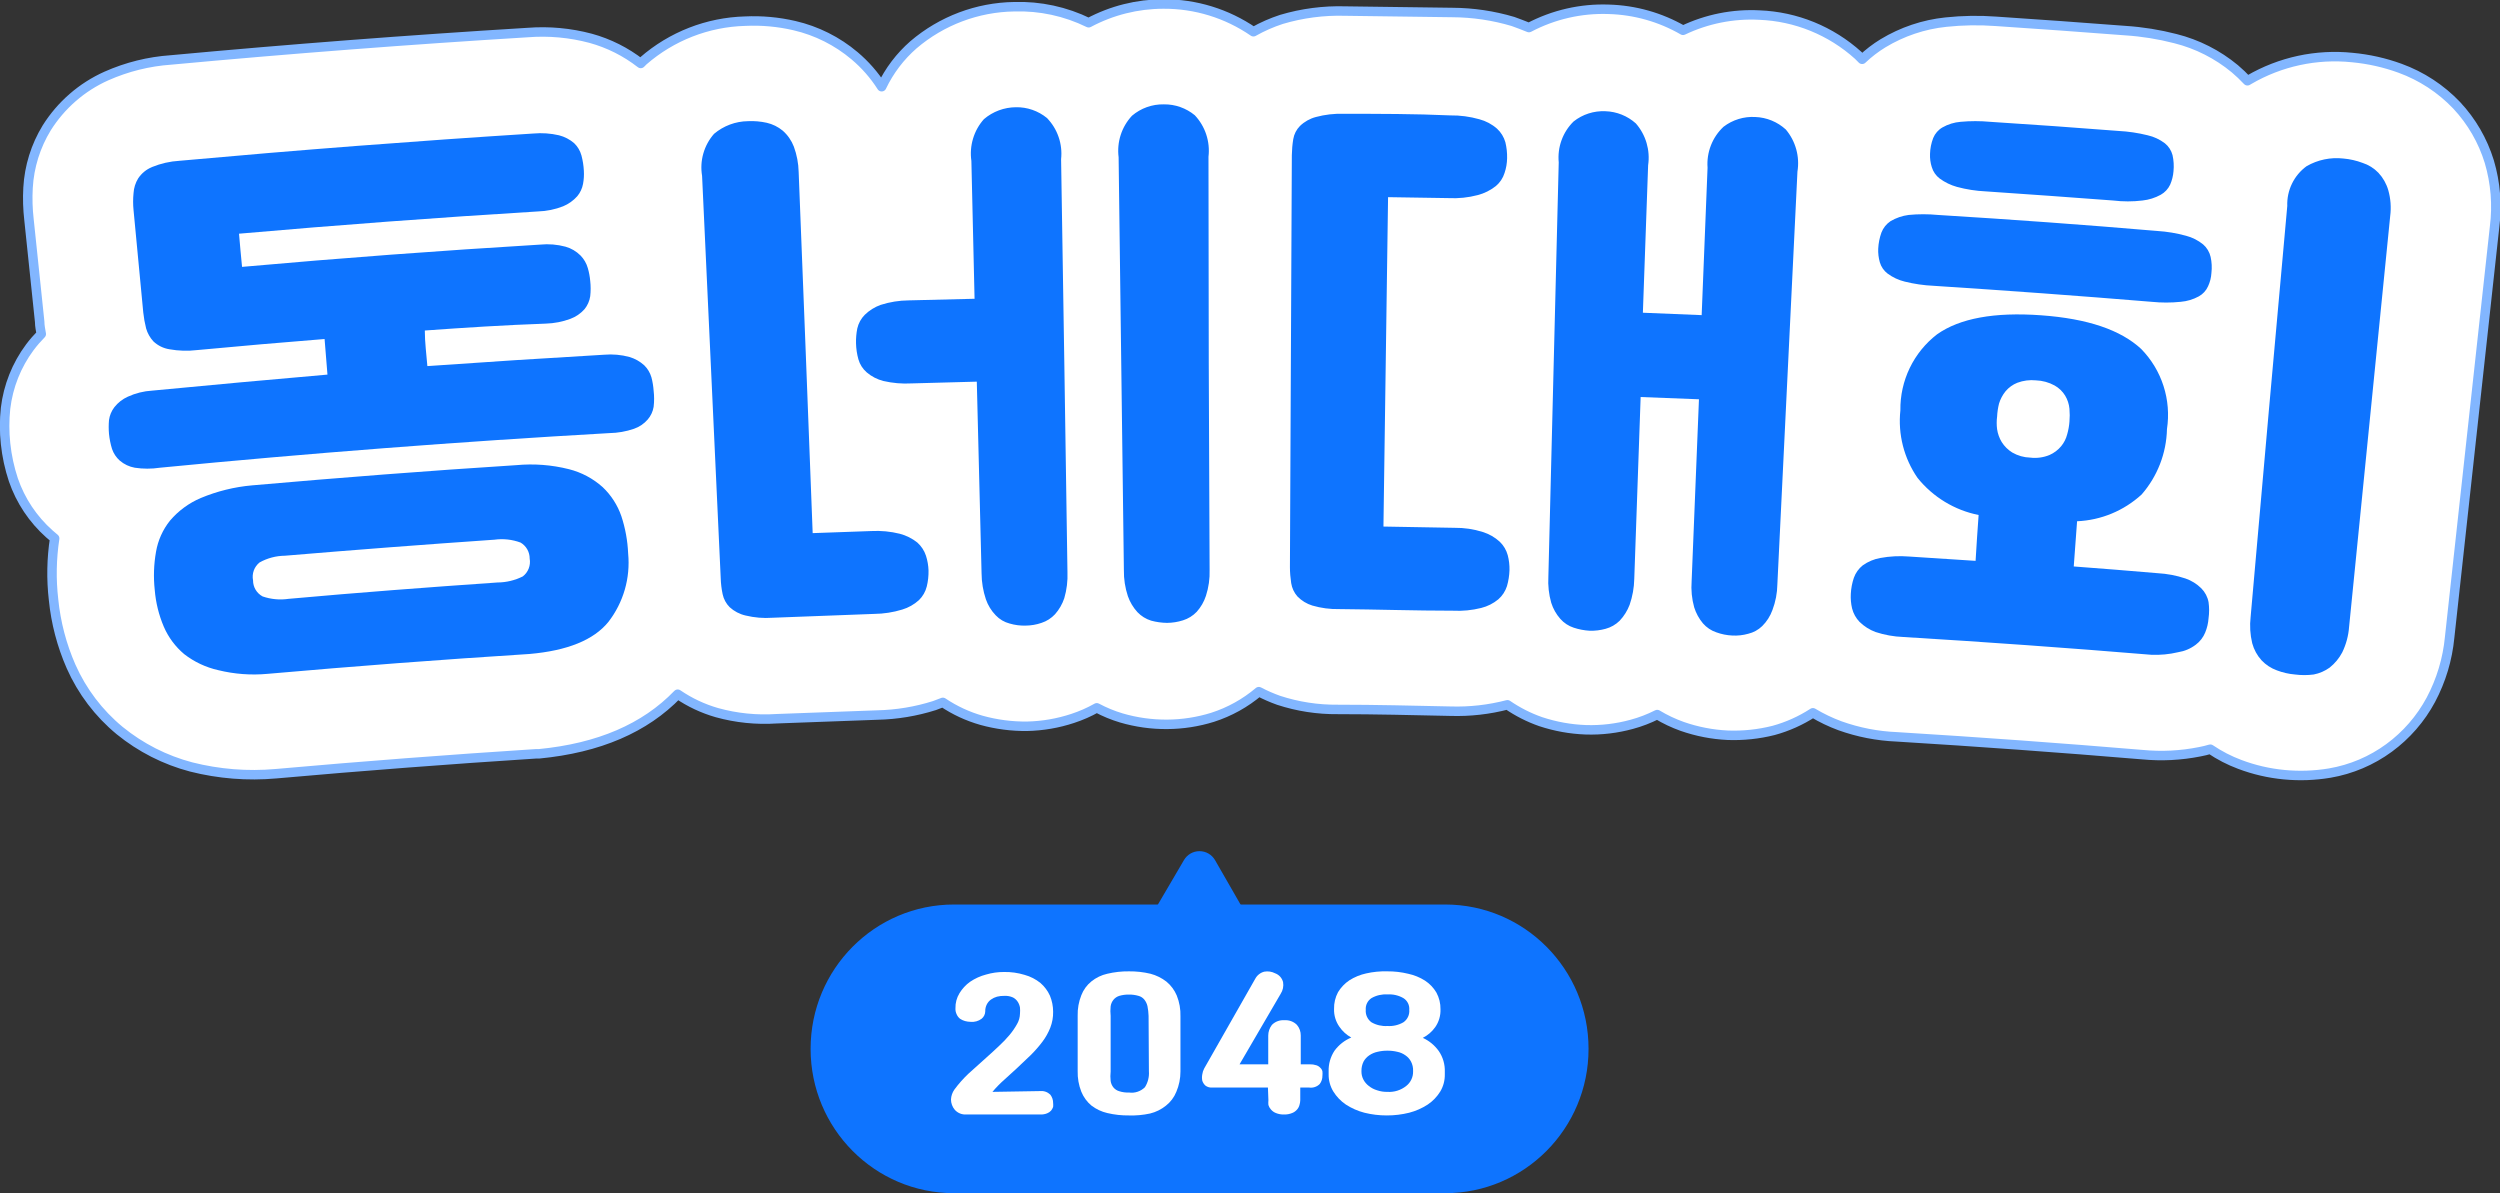 <svg width="132" height="63" viewBox="0 0 132 63" fill="none" xmlns="http://www.w3.org/2000/svg">
<rect x="0" y="0" width="132" height="63" fill="#333333" stroke="none"/>
<g clip-path="url(#clip0_1110:4633)">
<path d="M131.436 8.539C131.095 7.427 130.505 6.408 129.712 5.56C128.879 4.686 127.857 4.017 126.725 3.605C125.911 3.308 125.063 3.118 124.201 3.038C122.305 2.843 120.397 3.254 118.749 4.215L118.665 4.265C118.455 4.041 118.234 3.829 118 3.631C117.085 2.872 116.012 2.328 114.862 2.04C113.999 1.817 113.117 1.675 112.228 1.617C109.951 1.442 107.671 1.278 105.388 1.126C104.508 1.061 103.624 1.075 102.746 1.168C101.57 1.29 100.436 1.672 99.423 2.285C99.027 2.527 98.657 2.811 98.321 3.131L98.119 2.928C96.678 1.625 94.83 0.87 92.894 0.796C91.505 0.724 90.12 1.001 88.864 1.6C87.665 0.909 86.315 0.528 84.935 0.491C83.473 0.439 82.023 0.772 80.728 1.456C80.45 1.337 80.156 1.236 79.886 1.134C78.848 0.825 77.772 0.666 76.689 0.66L71.027 0.584C69.889 0.551 68.753 0.699 67.662 1.024C67.148 1.191 66.652 1.41 66.181 1.676C64.779 0.711 63.117 0.2 61.419 0.212C60.046 0.214 58.694 0.553 57.481 1.202C56.259 0.603 54.911 0.312 53.552 0.355C51.602 0.384 49.723 1.093 48.235 2.361C47.529 2.977 46.956 3.732 46.552 4.579C46.161 3.964 45.678 3.413 45.122 2.945C44.205 2.17 43.117 1.625 41.95 1.354C41.095 1.155 40.218 1.075 39.342 1.117C37.362 1.171 35.462 1.912 33.965 3.216L33.831 3.351C33.045 2.738 32.148 2.287 31.189 2.023C30.106 1.734 28.983 1.631 27.866 1.718C21.584 2.102 15.304 2.584 9.028 3.165C7.852 3.246 6.699 3.533 5.62 4.012C4.322 4.592 3.225 5.546 2.465 6.754C1.883 7.708 1.544 8.792 1.481 9.91C1.449 10.475 1.466 11.041 1.531 11.603C1.716 13.397 1.91 15.2 2.095 16.994C2.095 17.214 2.145 17.426 2.179 17.637C1.962 17.857 1.759 18.092 1.573 18.34C0.874 19.281 0.433 20.39 0.294 21.556C0.227 22.177 0.227 22.805 0.294 23.426C0.362 24.077 0.501 24.718 0.707 25.339C1.086 26.438 1.741 27.42 2.608 28.191L2.886 28.428C2.723 29.498 2.703 30.585 2.827 31.661C2.948 32.879 3.261 34.07 3.752 35.19C4.335 36.504 5.213 37.663 6.319 38.575C7.428 39.478 8.716 40.133 10.096 40.496C11.558 40.866 13.071 40.986 14.572 40.852C19.144 40.446 23.715 40.096 28.286 39.802H28.455C31.613 39.498 34.055 38.448 35.783 36.654C36.417 37.087 37.115 37.416 37.852 37.627C38.879 37.912 39.945 38.02 41.008 37.949L46.325 37.754C47.347 37.732 48.362 37.564 49.337 37.255L49.783 37.086C50.411 37.508 51.101 37.828 51.827 38.034C52.614 38.252 53.426 38.357 54.242 38.347C55.057 38.328 55.865 38.189 56.64 37.932C57.081 37.788 57.506 37.601 57.91 37.373C58.323 37.594 58.758 37.773 59.206 37.907C59.993 38.138 60.809 38.252 61.629 38.245C62.442 38.241 63.25 38.115 64.027 37.873C64.921 37.586 65.749 37.126 66.467 36.519C66.803 36.696 67.152 36.849 67.51 36.976C68.52 37.307 69.578 37.47 70.64 37.458C72.626 37.458 74.611 37.509 76.597 37.551C77.606 37.582 78.615 37.468 79.592 37.213C80.134 37.585 80.722 37.884 81.342 38.101C82.117 38.359 82.924 38.504 83.74 38.533C84.555 38.558 85.368 38.461 86.155 38.245C86.62 38.12 87.071 37.947 87.501 37.729C87.919 37.982 88.362 38.191 88.822 38.355C89.595 38.625 90.402 38.782 91.22 38.821C92.035 38.852 92.851 38.767 93.643 38.567C94.379 38.366 95.08 38.052 95.721 37.636C96.176 37.908 96.654 38.138 97.151 38.321C98.115 38.666 99.124 38.863 100.146 38.905C104.471 39.17 108.793 39.484 113.112 39.845C114.126 39.943 115.149 39.892 116.149 39.692C116.336 39.657 116.522 39.612 116.704 39.557C117.189 39.886 117.712 40.156 118.261 40.361C119.013 40.645 119.8 40.827 120.6 40.903C121.405 40.981 122.217 40.952 123.014 40.818C124.146 40.624 125.217 40.169 126.144 39.489C127.058 38.819 127.811 37.952 128.349 36.95C128.893 35.927 129.231 34.805 129.341 33.65L131.714 11.975C131.86 10.823 131.765 9.653 131.436 8.539Z" fill="white" stroke="#82B6FF" stroke-width="0.5" stroke-linecap="round" stroke-linejoin="round"/>
<path d="M22.43 17.451C22.43 18.077 22.515 18.704 22.565 19.33C25.678 19.11 28.791 18.91 31.904 18.729C32.351 18.691 32.8 18.731 33.233 18.848C33.524 18.934 33.791 19.084 34.016 19.288C34.194 19.463 34.325 19.681 34.395 19.922C34.457 20.155 34.496 20.393 34.512 20.633C34.545 20.914 34.545 21.198 34.512 21.48C34.472 21.727 34.364 21.959 34.201 22.148C34.007 22.373 33.757 22.542 33.477 22.639C33.057 22.784 32.617 22.861 32.173 22.868C24.253 23.319 16.342 23.928 8.439 24.696C8.001 24.762 7.556 24.762 7.118 24.696C6.826 24.644 6.553 24.515 6.327 24.323C6.139 24.157 5.997 23.944 5.915 23.705C5.836 23.446 5.782 23.18 5.755 22.91C5.734 22.668 5.734 22.424 5.755 22.182C5.789 21.932 5.887 21.696 6.041 21.497C6.229 21.259 6.471 21.07 6.748 20.946C7.153 20.76 7.59 20.651 8.035 20.625C11.114 20.329 14.194 20.049 17.29 19.779L17.138 17.9C14.909 18.077 12.671 18.272 10.408 18.484C9.92 18.542 9.427 18.528 8.944 18.441C8.628 18.391 8.335 18.247 8.102 18.027C7.921 17.832 7.789 17.597 7.715 17.341C7.645 17.063 7.594 16.78 7.564 16.495C7.395 14.692 7.219 12.889 7.051 11.095C7.021 10.797 7.021 10.496 7.051 10.198C7.067 9.923 7.151 9.655 7.295 9.42C7.474 9.151 7.729 8.942 8.027 8.819C8.491 8.63 8.982 8.518 9.482 8.489C15.708 7.924 21.934 7.445 28.16 7.05C28.614 7.009 29.071 7.041 29.515 7.143C29.809 7.218 30.083 7.36 30.314 7.558C30.499 7.736 30.633 7.961 30.701 8.209C30.77 8.47 30.812 8.736 30.827 9.005C30.842 9.24 30.828 9.476 30.785 9.707C30.741 9.951 30.634 10.179 30.474 10.367C30.269 10.595 30.016 10.775 29.733 10.892C29.312 11.058 28.865 11.149 28.413 11.163C23.146 11.485 17.882 11.877 12.62 12.339C12.671 12.923 12.721 13.507 12.78 14.091C18.025 13.623 23.272 13.231 28.522 12.915C28.971 12.871 29.424 12.908 29.86 13.025C30.159 13.109 30.431 13.27 30.651 13.49C30.834 13.677 30.967 13.907 31.038 14.159C31.102 14.38 31.144 14.607 31.164 14.836C31.194 15.103 31.194 15.373 31.164 15.64C31.127 15.892 31.022 16.129 30.861 16.326C30.659 16.553 30.405 16.728 30.12 16.833C29.702 16.989 29.262 17.074 28.816 17.087C26.654 17.163 24.542 17.299 22.43 17.451ZM14.126 35.579C13.255 35.66 12.376 35.594 11.527 35.385C10.872 35.239 10.257 34.95 9.726 34.538C9.26 34.147 8.891 33.651 8.649 33.091C8.386 32.472 8.224 31.815 8.17 31.145C8.098 30.476 8.12 29.801 8.237 29.139C8.339 28.534 8.594 27.966 8.977 27.488C9.419 26.969 9.975 26.561 10.601 26.295C11.465 25.935 12.379 25.709 13.31 25.627C17.954 25.22 22.607 24.856 27.26 24.56C28.191 24.473 29.129 24.544 30.036 24.772C30.698 24.938 31.311 25.263 31.82 25.72C32.265 26.141 32.602 26.663 32.804 27.243C33.016 27.883 33.138 28.549 33.166 29.223C33.291 30.518 32.918 31.811 32.123 32.837C31.349 33.791 29.961 34.355 27.958 34.53C23.342 34.823 18.731 35.173 14.126 35.579ZM26.267 30.755C26.732 30.753 27.189 30.643 27.605 30.434C27.745 30.326 27.853 30.181 27.917 30.015C27.981 29.849 27.998 29.669 27.967 29.494C27.968 29.323 27.924 29.155 27.84 29.006C27.755 28.858 27.634 28.734 27.487 28.648C27.046 28.484 26.573 28.432 26.107 28.496C22.422 28.75 18.734 29.032 15.043 29.342C14.575 29.347 14.115 29.469 13.706 29.697C13.567 29.808 13.461 29.955 13.4 30.122C13.339 30.29 13.326 30.471 13.361 30.645C13.36 30.819 13.407 30.99 13.496 31.139C13.585 31.288 13.713 31.41 13.866 31.492C14.306 31.644 14.776 31.687 15.237 31.619C18.914 31.288 22.582 31.009 26.267 30.755Z" fill="#0E74FF"/>
<path d="M42.909 28.149L46.014 28.039C46.517 28.013 47.022 28.061 47.511 28.183C47.848 28.272 48.164 28.43 48.437 28.648C48.646 28.835 48.803 29.075 48.891 29.342C48.972 29.594 49.017 29.856 49.026 30.12C49.032 30.405 49.001 30.69 48.933 30.967C48.865 31.241 48.722 31.49 48.521 31.686C48.267 31.916 47.965 32.087 47.638 32.185C47.157 32.332 46.659 32.409 46.157 32.414L40.789 32.617C40.312 32.652 39.832 32.612 39.367 32.499C39.053 32.428 38.763 32.276 38.526 32.059C38.339 31.871 38.21 31.633 38.155 31.373C38.096 31.095 38.062 30.811 38.054 30.527L37.07 9.284C37.004 8.891 37.026 8.487 37.136 8.104C37.245 7.72 37.438 7.366 37.701 7.067C38.204 6.643 38.837 6.406 39.493 6.398C39.826 6.382 40.16 6.411 40.486 6.483C40.794 6.554 41.082 6.696 41.327 6.898C41.589 7.128 41.791 7.418 41.916 7.744C42.073 8.172 42.159 8.624 42.169 9.081C42.421 15.434 42.668 21.79 42.909 28.149ZM51.575 20.151L48.126 20.244C47.628 20.272 47.13 20.229 46.645 20.117C46.319 20.035 46.017 19.879 45.761 19.66C45.553 19.479 45.401 19.241 45.324 18.974C45.247 18.699 45.205 18.414 45.198 18.128C45.191 17.864 45.214 17.6 45.265 17.341C45.327 17.069 45.464 16.82 45.66 16.622C45.9 16.388 46.187 16.209 46.502 16.097C46.981 15.944 47.48 15.864 47.982 15.86L51.457 15.775C51.401 13.344 51.345 10.918 51.289 8.497C51.232 8.102 51.262 7.7 51.377 7.318C51.491 6.936 51.688 6.585 51.954 6.288C52.425 5.888 53.02 5.667 53.636 5.662C54.233 5.65 54.814 5.851 55.277 6.229C55.554 6.513 55.765 6.856 55.894 7.232C56.024 7.608 56.069 8.008 56.026 8.404C56.144 15.671 56.256 22.941 56.362 30.214C56.381 30.677 56.324 31.14 56.194 31.585C56.09 31.897 55.924 32.185 55.706 32.431C55.51 32.642 55.264 32.8 54.991 32.888C54.72 32.982 54.436 33.03 54.15 33.032C53.865 33.04 53.581 33.003 53.308 32.922C53.029 32.85 52.775 32.7 52.576 32.49C52.343 32.25 52.165 31.961 52.055 31.644C51.907 31.202 51.83 30.739 51.827 30.273L51.575 20.151ZM59.063 8.302C59.013 7.907 59.05 7.506 59.172 7.127C59.294 6.748 59.498 6.401 59.77 6.11C60.239 5.711 60.838 5.497 61.453 5.51C62.047 5.502 62.625 5.706 63.085 6.085C63.358 6.375 63.564 6.721 63.689 7.1C63.814 7.479 63.855 7.881 63.808 8.277C63.808 15.544 63.828 22.814 63.867 30.087C63.883 30.552 63.817 31.016 63.674 31.458C63.572 31.771 63.406 32.06 63.186 32.304C62.987 32.513 62.737 32.668 62.462 32.753C62.19 32.84 61.906 32.885 61.621 32.888C61.337 32.884 61.054 32.845 60.779 32.77C60.504 32.685 60.255 32.53 60.056 32.321C59.832 32.076 59.66 31.788 59.551 31.475C59.405 31.033 59.334 30.569 59.341 30.104L59.063 8.302Z" fill="#0E74FF"/>
<path d="M73.046 27.802L76.807 27.869C77.309 27.863 77.809 27.937 78.288 28.089C78.623 28.192 78.93 28.368 79.188 28.605C79.39 28.799 79.536 29.045 79.609 29.316C79.676 29.573 79.707 29.838 79.701 30.104C79.692 30.39 79.647 30.675 79.567 30.95C79.481 31.218 79.324 31.458 79.112 31.644C78.847 31.863 78.537 32.019 78.204 32.101C77.72 32.222 77.221 32.271 76.723 32.245C74.712 32.245 72.71 32.177 70.707 32.16C70.23 32.17 69.753 32.108 69.294 31.974C68.994 31.883 68.722 31.717 68.503 31.491C68.329 31.294 68.216 31.05 68.175 30.789C68.132 30.509 68.109 30.226 68.108 29.943L68.209 8.192C68.213 7.909 68.238 7.626 68.284 7.346C68.327 7.083 68.451 6.841 68.638 6.652C68.873 6.424 69.163 6.261 69.479 6.178C69.962 6.048 70.461 5.991 70.96 6.009C72.828 6.009 74.704 6.009 76.572 6.093C77.092 6.086 77.61 6.155 78.111 6.297C78.457 6.389 78.776 6.559 79.045 6.796C79.253 6.988 79.404 7.234 79.483 7.507C79.55 7.784 79.582 8.068 79.575 8.353C79.571 8.618 79.526 8.881 79.441 9.132C79.357 9.403 79.196 9.645 78.978 9.826C78.697 10.048 78.373 10.21 78.027 10.3C77.525 10.433 77.006 10.487 76.487 10.46L73.29 10.41L73.046 27.802ZM82.301 8.573C82.263 8.177 82.313 7.778 82.449 7.405C82.584 7.031 82.801 6.693 83.084 6.415C83.561 6.036 84.159 5.844 84.766 5.873C85.361 5.891 85.93 6.119 86.373 6.517C86.634 6.816 86.827 7.168 86.939 7.549C87.051 7.931 87.079 8.332 87.021 8.725L86.744 16.512L89.848 16.639C89.949 14.04 90.058 11.442 90.159 8.852C90.13 8.452 90.19 8.05 90.336 7.677C90.481 7.303 90.709 6.968 91.001 6.694C91.482 6.325 92.079 6.142 92.684 6.178C93.28 6.2 93.849 6.434 94.291 6.838C94.547 7.142 94.735 7.499 94.841 7.883C94.947 8.267 94.969 8.67 94.905 9.064L93.845 30.848C93.838 31.314 93.75 31.776 93.584 32.211C93.469 32.53 93.285 32.819 93.045 33.057C92.839 33.257 92.583 33.397 92.305 33.463C92.031 33.54 91.747 33.571 91.464 33.556C91.176 33.543 90.893 33.486 90.622 33.387C90.349 33.295 90.105 33.132 89.915 32.913C89.707 32.665 89.55 32.377 89.453 32.067C89.328 31.619 89.283 31.152 89.318 30.688C89.444 27.48 89.579 24.281 89.705 21.082L86.626 20.963L86.289 30.569C86.279 31.033 86.197 31.493 86.045 31.932C85.926 32.246 85.746 32.534 85.515 32.778C85.309 32.98 85.054 33.126 84.775 33.201C84.501 33.277 84.217 33.311 83.933 33.303C83.647 33.286 83.364 33.232 83.092 33.142C82.819 33.053 82.575 32.892 82.385 32.676C82.169 32.431 82.005 32.143 81.906 31.83C81.778 31.382 81.727 30.916 81.754 30.451L82.301 8.573Z" fill="#0E74FF"/>
<path d="M100.34 21.666C100.329 20.892 100.499 20.126 100.835 19.429C101.171 18.733 101.664 18.125 102.275 17.654C103.47 16.808 105.295 16.469 107.769 16.647C110.243 16.825 111.976 17.426 113.053 18.424C113.592 18.974 113.997 19.643 114.233 20.378C114.47 21.112 114.532 21.892 114.416 22.656C114.387 23.929 113.913 25.152 113.078 26.109C112.142 26.967 110.936 27.468 109.67 27.522L109.494 29.909C110.966 30.019 112.447 30.137 113.919 30.264C114.42 30.291 114.915 30.385 115.392 30.544C115.708 30.652 115.996 30.831 116.233 31.068C116.43 31.267 116.562 31.52 116.612 31.796C116.651 32.077 116.651 32.362 116.612 32.642C116.594 32.902 116.534 33.156 116.435 33.396C116.331 33.652 116.159 33.874 115.939 34.039C115.665 34.247 115.344 34.384 115.005 34.437C114.539 34.547 114.061 34.593 113.583 34.572C109.225 34.211 104.861 33.898 100.491 33.633C99.993 33.614 99.501 33.526 99.027 33.37C98.713 33.253 98.427 33.072 98.186 32.837C97.994 32.639 97.858 32.394 97.79 32.126C97.731 31.874 97.708 31.615 97.723 31.356C97.737 31.068 97.791 30.783 97.883 30.51C97.975 30.25 98.139 30.021 98.354 29.85C98.633 29.651 98.952 29.518 99.288 29.46C99.782 29.37 100.285 29.344 100.786 29.384L104.311 29.613C104.362 28.766 104.412 27.996 104.471 27.192C103.203 26.939 102.063 26.247 101.249 25.237C100.528 24.196 100.205 22.927 100.34 21.666ZM99.17 13.126C99.185 12.838 99.241 12.552 99.339 12.28C99.433 12.035 99.601 11.825 99.818 11.679C100.112 11.505 100.439 11.393 100.777 11.349C101.289 11.3 101.805 11.3 102.317 11.349C106.179 11.586 110.049 11.865 113.902 12.195C114.417 12.227 114.928 12.312 115.425 12.449C115.755 12.535 116.062 12.691 116.326 12.906C116.524 13.078 116.663 13.309 116.721 13.566C116.782 13.844 116.796 14.13 116.763 14.413C116.749 14.656 116.689 14.895 116.586 15.115C116.486 15.341 116.314 15.529 116.098 15.648C115.802 15.81 115.475 15.908 115.139 15.936C114.63 15.988 114.117 15.988 113.608 15.936C109.771 15.62 105.932 15.338 102.09 15.09C101.579 15.067 101.072 14.993 100.575 14.87C100.247 14.791 99.939 14.647 99.667 14.447C99.468 14.297 99.323 14.086 99.254 13.846C99.188 13.612 99.159 13.369 99.17 13.126ZM101.905 8.133C101.912 7.843 101.969 7.557 102.073 7.287C102.17 7.051 102.341 6.855 102.561 6.728C102.855 6.56 103.183 6.459 103.52 6.432C104.038 6.384 104.559 6.384 105.077 6.432C107.34 6.576 109.595 6.737 111.858 6.914C112.377 6.941 112.893 7.017 113.398 7.143C113.727 7.218 114.036 7.362 114.306 7.566C114.504 7.726 114.646 7.945 114.71 8.192C114.772 8.47 114.789 8.756 114.761 9.039C114.742 9.284 114.682 9.524 114.584 9.75C114.478 9.975 114.304 10.161 114.088 10.283C113.788 10.448 113.459 10.551 113.12 10.587C112.609 10.649 112.092 10.649 111.58 10.587C109.337 10.418 107.093 10.257 104.849 10.105C104.335 10.081 103.824 10.002 103.327 9.868C103 9.777 102.692 9.628 102.418 9.428C102.216 9.276 102.068 9.062 101.997 8.819C101.927 8.597 101.896 8.365 101.905 8.133ZM105.447 21.996C105.418 22.218 105.418 22.442 105.447 22.664C105.483 22.904 105.565 23.134 105.691 23.341C105.832 23.565 106.022 23.753 106.246 23.892C106.536 24.06 106.863 24.153 107.197 24.162C107.539 24.204 107.887 24.157 108.207 24.027C108.447 23.923 108.66 23.763 108.829 23.561C108.981 23.377 109.091 23.16 109.149 22.927C109.211 22.712 109.25 22.49 109.267 22.267C109.287 22.039 109.287 21.809 109.267 21.581C109.244 21.335 109.166 21.098 109.039 20.887C108.902 20.665 108.711 20.481 108.484 20.354C108.182 20.188 107.844 20.095 107.5 20.083C107.166 20.049 106.83 20.092 106.515 20.21C106.274 20.306 106.061 20.46 105.893 20.659C105.737 20.852 105.62 21.073 105.548 21.31C105.492 21.535 105.458 21.765 105.447 21.996ZM120.768 10.875C120.753 10.468 120.838 10.064 121.016 9.698C121.193 9.332 121.458 9.015 121.786 8.776C122.374 8.436 123.055 8.294 123.729 8.37C124.075 8.4 124.414 8.477 124.739 8.599C125.058 8.701 125.347 8.881 125.58 9.123C125.824 9.385 126.003 9.701 126.102 10.046C126.226 10.486 126.261 10.946 126.203 11.4L124.032 33.099C123.998 33.567 123.875 34.024 123.671 34.445C123.507 34.757 123.281 35.03 123.006 35.249C122.755 35.43 122.468 35.554 122.165 35.613C121.835 35.656 121.501 35.656 121.172 35.613C120.843 35.585 120.521 35.511 120.213 35.393C119.91 35.282 119.636 35.103 119.413 34.868C119.178 34.611 119.008 34.3 118.917 33.963C118.808 33.509 118.779 33.039 118.833 32.575C119.467 25.33 120.112 18.097 120.768 10.875Z" fill="#0E74FF"/>
<path d="M76.302 47.758H50.372C46.19 47.758 42.8 51.168 42.8 55.375V55.383C42.8 59.59 46.19 63 50.372 63H76.302C80.484 63 83.875 59.59 83.875 55.383V55.375C83.875 51.168 80.484 47.758 76.302 47.758Z" fill="#0E74FF"/>
<path d="M62.513 45.413C62.596 45.27 62.716 45.15 62.86 45.067C63.004 44.984 63.167 44.941 63.333 44.941C63.499 44.941 63.662 44.984 63.806 45.067C63.95 45.15 64.069 45.27 64.153 45.413L66.181 48.943L68.209 52.48C68.292 52.627 68.335 52.793 68.334 52.962C68.332 53.131 68.287 53.296 68.201 53.441C68.116 53.587 67.993 53.706 67.847 53.789C67.701 53.871 67.535 53.913 67.367 53.91H59.257C59.089 53.913 58.923 53.871 58.777 53.789C58.63 53.706 58.508 53.587 58.423 53.441C58.337 53.296 58.291 53.131 58.29 52.962C58.289 52.793 58.332 52.627 58.415 52.48L60.443 48.943L62.513 45.413Z" fill="#0E74FF"/>
<path d="M54.915 57.609C55.013 57.599 55.112 57.61 55.205 57.642C55.298 57.674 55.383 57.727 55.454 57.795C55.554 57.923 55.608 58.081 55.605 58.244C55.613 58.311 55.613 58.379 55.605 58.447C55.58 58.518 55.543 58.584 55.496 58.642C55.438 58.705 55.366 58.755 55.285 58.785C55.176 58.829 55.058 58.849 54.94 58.845H51.02C50.907 58.852 50.794 58.834 50.689 58.792C50.584 58.749 50.49 58.684 50.414 58.599C50.284 58.446 50.212 58.251 50.212 58.049C50.222 57.864 50.283 57.685 50.389 57.533C50.613 57.229 50.864 56.946 51.138 56.687L52.08 55.84C52.315 55.629 52.542 55.425 52.753 55.222C52.954 55.038 53.142 54.84 53.317 54.63C53.463 54.454 53.593 54.264 53.704 54.063C53.799 53.898 53.851 53.712 53.855 53.521C53.864 53.414 53.864 53.307 53.855 53.2C53.837 53.091 53.797 52.987 53.737 52.895C53.674 52.798 53.587 52.719 53.485 52.666C53.342 52.602 53.187 52.573 53.031 52.582C52.9 52.579 52.77 52.593 52.644 52.624C52.529 52.656 52.421 52.707 52.324 52.776C52.231 52.842 52.156 52.929 52.105 53.03C52.046 53.145 52.017 53.273 52.021 53.403C52.019 53.478 52 53.552 51.967 53.619C51.934 53.686 51.886 53.745 51.827 53.792C51.66 53.916 51.453 53.973 51.247 53.953C51.147 53.952 51.048 53.938 50.952 53.911C50.86 53.885 50.772 53.845 50.692 53.792C50.615 53.731 50.554 53.653 50.515 53.564C50.464 53.461 50.441 53.347 50.448 53.233C50.441 52.956 50.514 52.683 50.658 52.446C50.802 52.206 50.994 51.999 51.222 51.837C51.479 51.663 51.763 51.535 52.063 51.456C52.372 51.365 52.692 51.319 53.014 51.321C53.381 51.314 53.747 51.366 54.099 51.473C54.406 51.557 54.692 51.704 54.94 51.905C55.152 52.089 55.321 52.317 55.437 52.573C55.548 52.842 55.605 53.129 55.605 53.42C55.611 53.709 55.559 53.997 55.454 54.266C55.349 54.529 55.211 54.776 55.041 55.002C54.853 55.251 54.648 55.486 54.427 55.705L53.678 56.416L53.047 56.991C52.815 57.194 52.598 57.415 52.4 57.651L54.915 57.609Z" fill="white"/>
<path d="M59.61 58.895C59.225 58.9 58.84 58.858 58.466 58.769C58.16 58.699 57.873 58.563 57.624 58.371C57.391 58.176 57.209 57.926 57.094 57.643C56.957 57.296 56.891 56.924 56.901 56.551V53.631C56.891 53.261 56.957 52.892 57.094 52.548C57.204 52.263 57.387 52.011 57.624 51.82C57.87 51.621 58.158 51.482 58.466 51.414C58.84 51.325 59.225 51.282 59.61 51.287C59.992 51.283 60.374 51.325 60.746 51.414C61.051 51.494 61.337 51.635 61.587 51.829C61.826 52.026 62.014 52.279 62.134 52.565C62.274 52.914 62.34 53.289 62.328 53.665V56.577C62.329 56.946 62.254 57.312 62.109 57.651C61.993 57.938 61.804 58.189 61.562 58.379C61.315 58.578 61.028 58.72 60.721 58.794C60.356 58.873 59.983 58.907 59.61 58.895ZM60.645 53.64C60.64 53.466 60.62 53.294 60.586 53.123C60.557 52.996 60.5 52.878 60.418 52.776C60.339 52.681 60.233 52.613 60.115 52.582C59.951 52.534 59.781 52.511 59.61 52.514C59.436 52.51 59.263 52.533 59.097 52.582C58.978 52.619 58.873 52.689 58.794 52.785C58.712 52.884 58.66 53.004 58.642 53.132C58.624 53.301 58.624 53.471 58.642 53.64V56.577C58.623 56.742 58.623 56.91 58.642 57.076C58.66 57.203 58.712 57.324 58.794 57.423C58.874 57.516 58.979 57.584 59.097 57.617C59.263 57.67 59.436 57.693 59.61 57.685C59.762 57.707 59.917 57.693 60.063 57.644C60.209 57.596 60.342 57.514 60.451 57.406C60.611 57.154 60.685 56.857 60.662 56.56L60.645 53.64Z" fill="white"/>
<path d="M66.947 57.423H63.985C63.864 57.429 63.745 57.393 63.648 57.321C63.57 57.251 63.511 57.16 63.48 57.059C63.459 56.95 63.459 56.838 63.48 56.729C63.495 56.619 63.529 56.513 63.581 56.416L66.273 51.685C66.322 51.591 66.39 51.508 66.473 51.443C66.555 51.377 66.651 51.33 66.753 51.304C66.948 51.269 67.149 51.298 67.325 51.389C67.427 51.426 67.519 51.488 67.593 51.569C67.666 51.65 67.718 51.748 67.746 51.854C67.784 52.069 67.739 52.29 67.62 52.472L65.449 56.196H66.963V54.681C66.963 54.475 67.031 54.276 67.157 54.114C67.243 54.027 67.347 53.959 67.462 53.917C67.577 53.875 67.7 53.858 67.822 53.868C67.942 53.859 68.063 53.877 68.176 53.919C68.29 53.961 68.392 54.028 68.478 54.114C68.612 54.271 68.684 54.473 68.68 54.681V56.196H69.151C69.271 56.192 69.39 56.209 69.504 56.246C69.585 56.272 69.658 56.319 69.715 56.382C69.769 56.431 69.808 56.496 69.824 56.568C69.832 56.644 69.832 56.721 69.824 56.797C69.827 56.955 69.777 57.11 69.681 57.236C69.609 57.309 69.521 57.363 69.425 57.395C69.329 57.428 69.226 57.437 69.126 57.423H68.654V58.091C68.652 58.178 68.638 58.263 68.612 58.345C68.589 58.433 68.546 58.514 68.486 58.582C68.416 58.665 68.326 58.729 68.225 58.768C68.089 58.824 67.943 58.85 67.796 58.845C67.65 58.85 67.503 58.824 67.367 58.768C67.266 58.729 67.177 58.665 67.106 58.582C67.044 58.514 66.998 58.433 66.972 58.345C66.964 58.261 66.964 58.176 66.972 58.091L66.947 57.423Z" fill="white"/>
<path d="M73.257 51.287C73.625 51.284 73.992 51.327 74.35 51.414C74.667 51.481 74.969 51.605 75.242 51.778C75.486 51.938 75.691 52.152 75.84 52.404C75.989 52.676 76.064 52.982 76.058 53.293C76.069 53.628 75.972 53.957 75.781 54.232C75.611 54.472 75.386 54.666 75.124 54.799C75.46 54.953 75.75 55.192 75.966 55.493C76.188 55.816 76.3 56.202 76.286 56.593V56.72C76.293 57.038 76.212 57.352 76.05 57.626C75.88 57.902 75.654 58.139 75.385 58.32C75.085 58.515 74.755 58.661 74.409 58.751C74.021 58.848 73.623 58.896 73.223 58.895C72.823 58.896 72.425 58.848 72.037 58.751C71.691 58.661 71.361 58.515 71.061 58.32C70.792 58.139 70.566 57.902 70.396 57.626C70.232 57.353 70.147 57.039 70.152 56.72V56.576C70.139 56.186 70.248 55.801 70.463 55.476C70.69 55.168 70.995 54.928 71.347 54.782C71.094 54.643 70.878 54.446 70.716 54.207C70.526 53.935 70.428 53.608 70.438 53.276C70.43 52.966 70.502 52.66 70.648 52.387C70.8 52.137 71.004 51.923 71.246 51.761C71.517 51.589 71.816 51.466 72.129 51.397C72.499 51.313 72.878 51.276 73.257 51.287ZM74.611 56.542C74.618 56.372 74.58 56.203 74.502 56.052C74.432 55.919 74.331 55.806 74.207 55.722C74.079 55.63 73.933 55.566 73.778 55.535C73.608 55.494 73.432 55.474 73.257 55.476C73.081 55.474 72.906 55.494 72.735 55.535C72.578 55.568 72.43 55.631 72.297 55.722C72.172 55.806 72.068 55.919 71.995 56.052C71.92 56.204 71.883 56.373 71.885 56.542V56.576C71.884 56.724 71.919 56.869 71.986 56.999C72.055 57.132 72.153 57.248 72.272 57.338C72.402 57.442 72.55 57.52 72.71 57.567C72.886 57.627 73.071 57.655 73.257 57.651C73.615 57.674 73.969 57.563 74.249 57.338C74.364 57.248 74.457 57.132 74.519 57C74.582 56.868 74.614 56.723 74.611 56.576V56.542ZM73.257 52.506C72.963 52.486 72.671 52.554 72.415 52.7C72.314 52.766 72.232 52.858 72.179 52.967C72.125 53.076 72.103 53.197 72.112 53.318C72.102 53.445 72.124 53.573 72.177 53.688C72.23 53.804 72.312 53.904 72.415 53.978C72.671 54.125 72.963 54.192 73.257 54.173C73.55 54.193 73.843 54.125 74.098 53.978C74.204 53.906 74.288 53.807 74.343 53.691C74.398 53.575 74.421 53.446 74.409 53.318C74.419 53.196 74.396 53.074 74.341 52.965C74.286 52.856 74.202 52.764 74.098 52.7C73.843 52.553 73.55 52.486 73.257 52.506Z" fill="white"/>
</g>
<defs>
<clipPath id="clip0_1110:4633">
<rect width="132" height="63" fill="white"/>
</clipPath>
</defs>
</svg>
